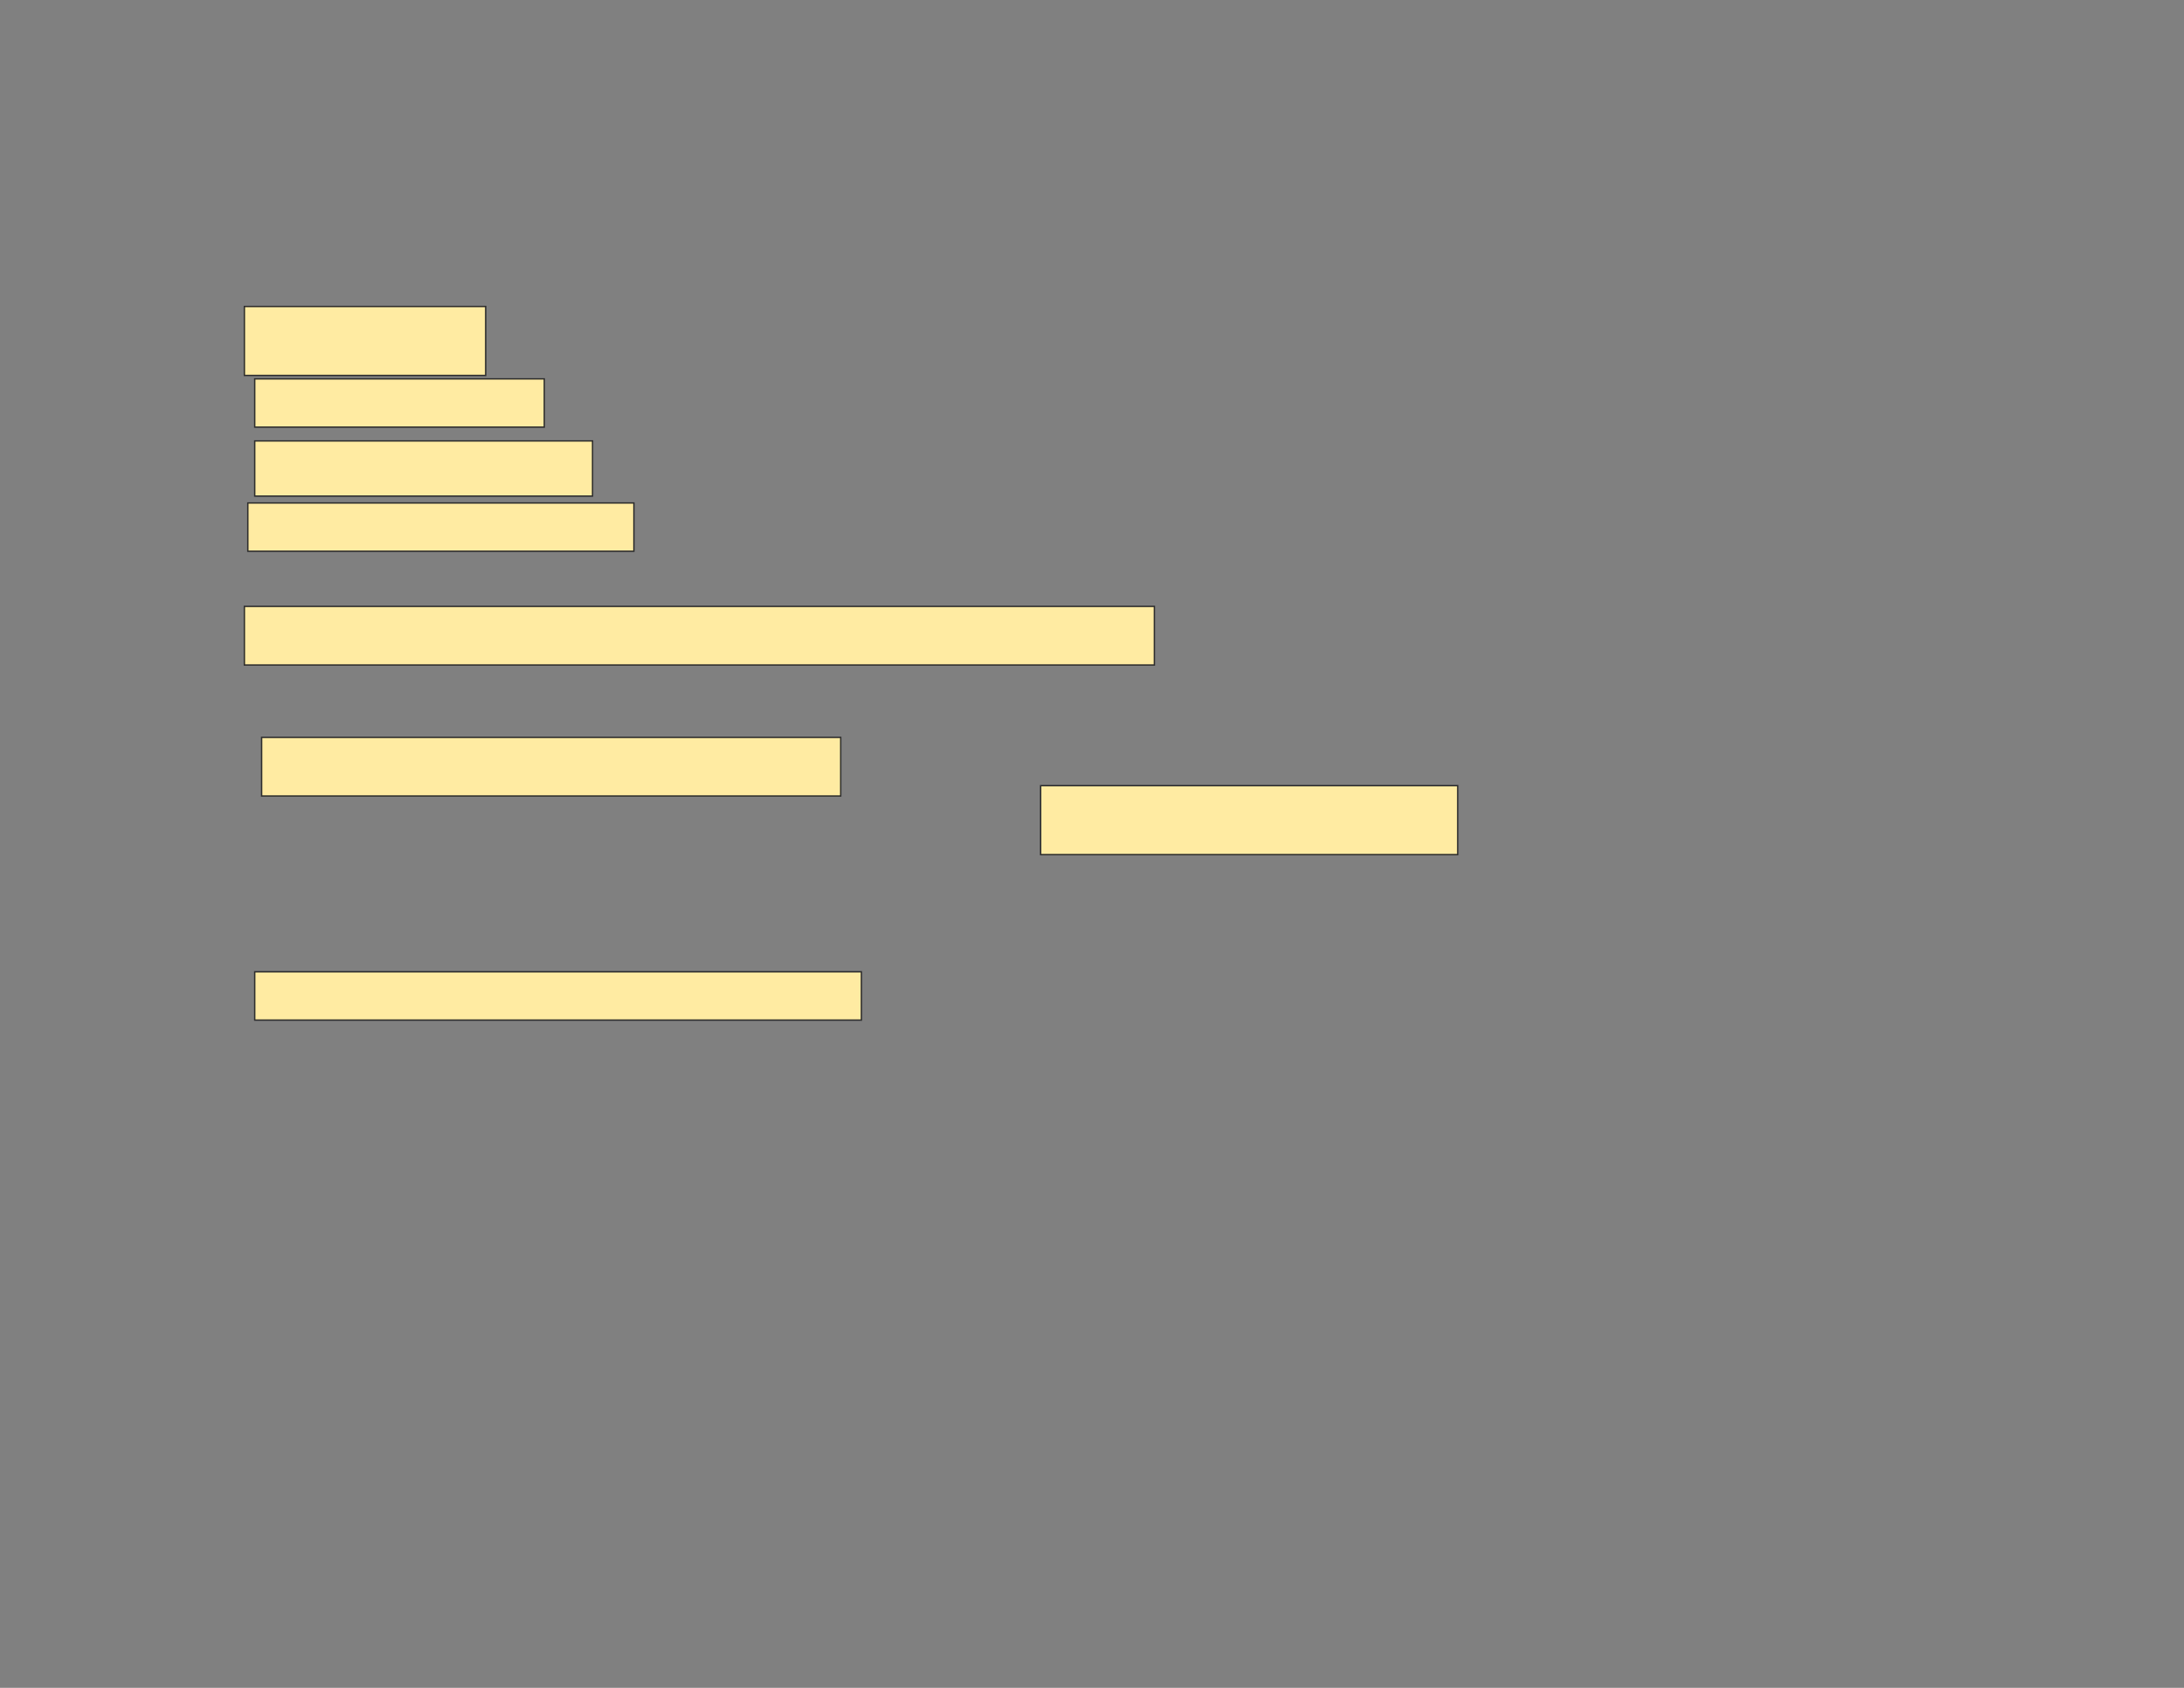 <svg xmlns="http://www.w3.org/2000/svg" width="1584" height="1224">
 <rect width="100%" height="100%" fill="#808080" stroke="none"/>
 <!-- Created with Image Occlusion Enhanced -->
 <g>
  <title>Labels</title>
 </g>
 <g>
  <title>Masks</title>
  <rect id="b7f56dc9b79f4f68beecdda8e83a1f9c-ao-1" height="50" width="175" y="222.25" x="177.25" stroke="#2D2D2D" fill="#FFEBA2"/>
  <rect id="b7f56dc9b79f4f68beecdda8e83a1f9c-ao-2" height="35" width="210" y="274.75" x="184.75" stroke="#2D2D2D" fill="#FFEBA2"/>
  <rect id="b7f56dc9b79f4f68beecdda8e83a1f9c-ao-3" height="40" width="245" y="319.75" x="184.75" stroke="#2D2D2D" fill="#FFEBA2"/>
  <rect id="b7f56dc9b79f4f68beecdda8e83a1f9c-ao-4" height="35" width="280" y="364.75" x="179.75" stroke="#2D2D2D" fill="#FFEBA2"/>
  <rect id="b7f56dc9b79f4f68beecdda8e83a1f9c-ao-5" height="42.5" width="660" y="439.75" x="177.25" stroke="#2D2D2D" fill="#FFEBA2"/>
  <rect id="b7f56dc9b79f4f68beecdda8e83a1f9c-ao-6" height="42.5" width="420" y="534.75" x="189.75" stroke="#2D2D2D" fill="#FFEBA2"/>
  <rect id="b7f56dc9b79f4f68beecdda8e83a1f9c-ao-7" height="50" width="302.5" y="569.75" x="754.75" stroke="#2D2D2D" fill="#FFEBA2"/>
  <rect id="b7f56dc9b79f4f68beecdda8e83a1f9c-ao-8" height="35" width="440" y="704.75" x="184.75" stroke="#2D2D2D" fill="#FFEBA2"/>
  
 </g>
</svg>